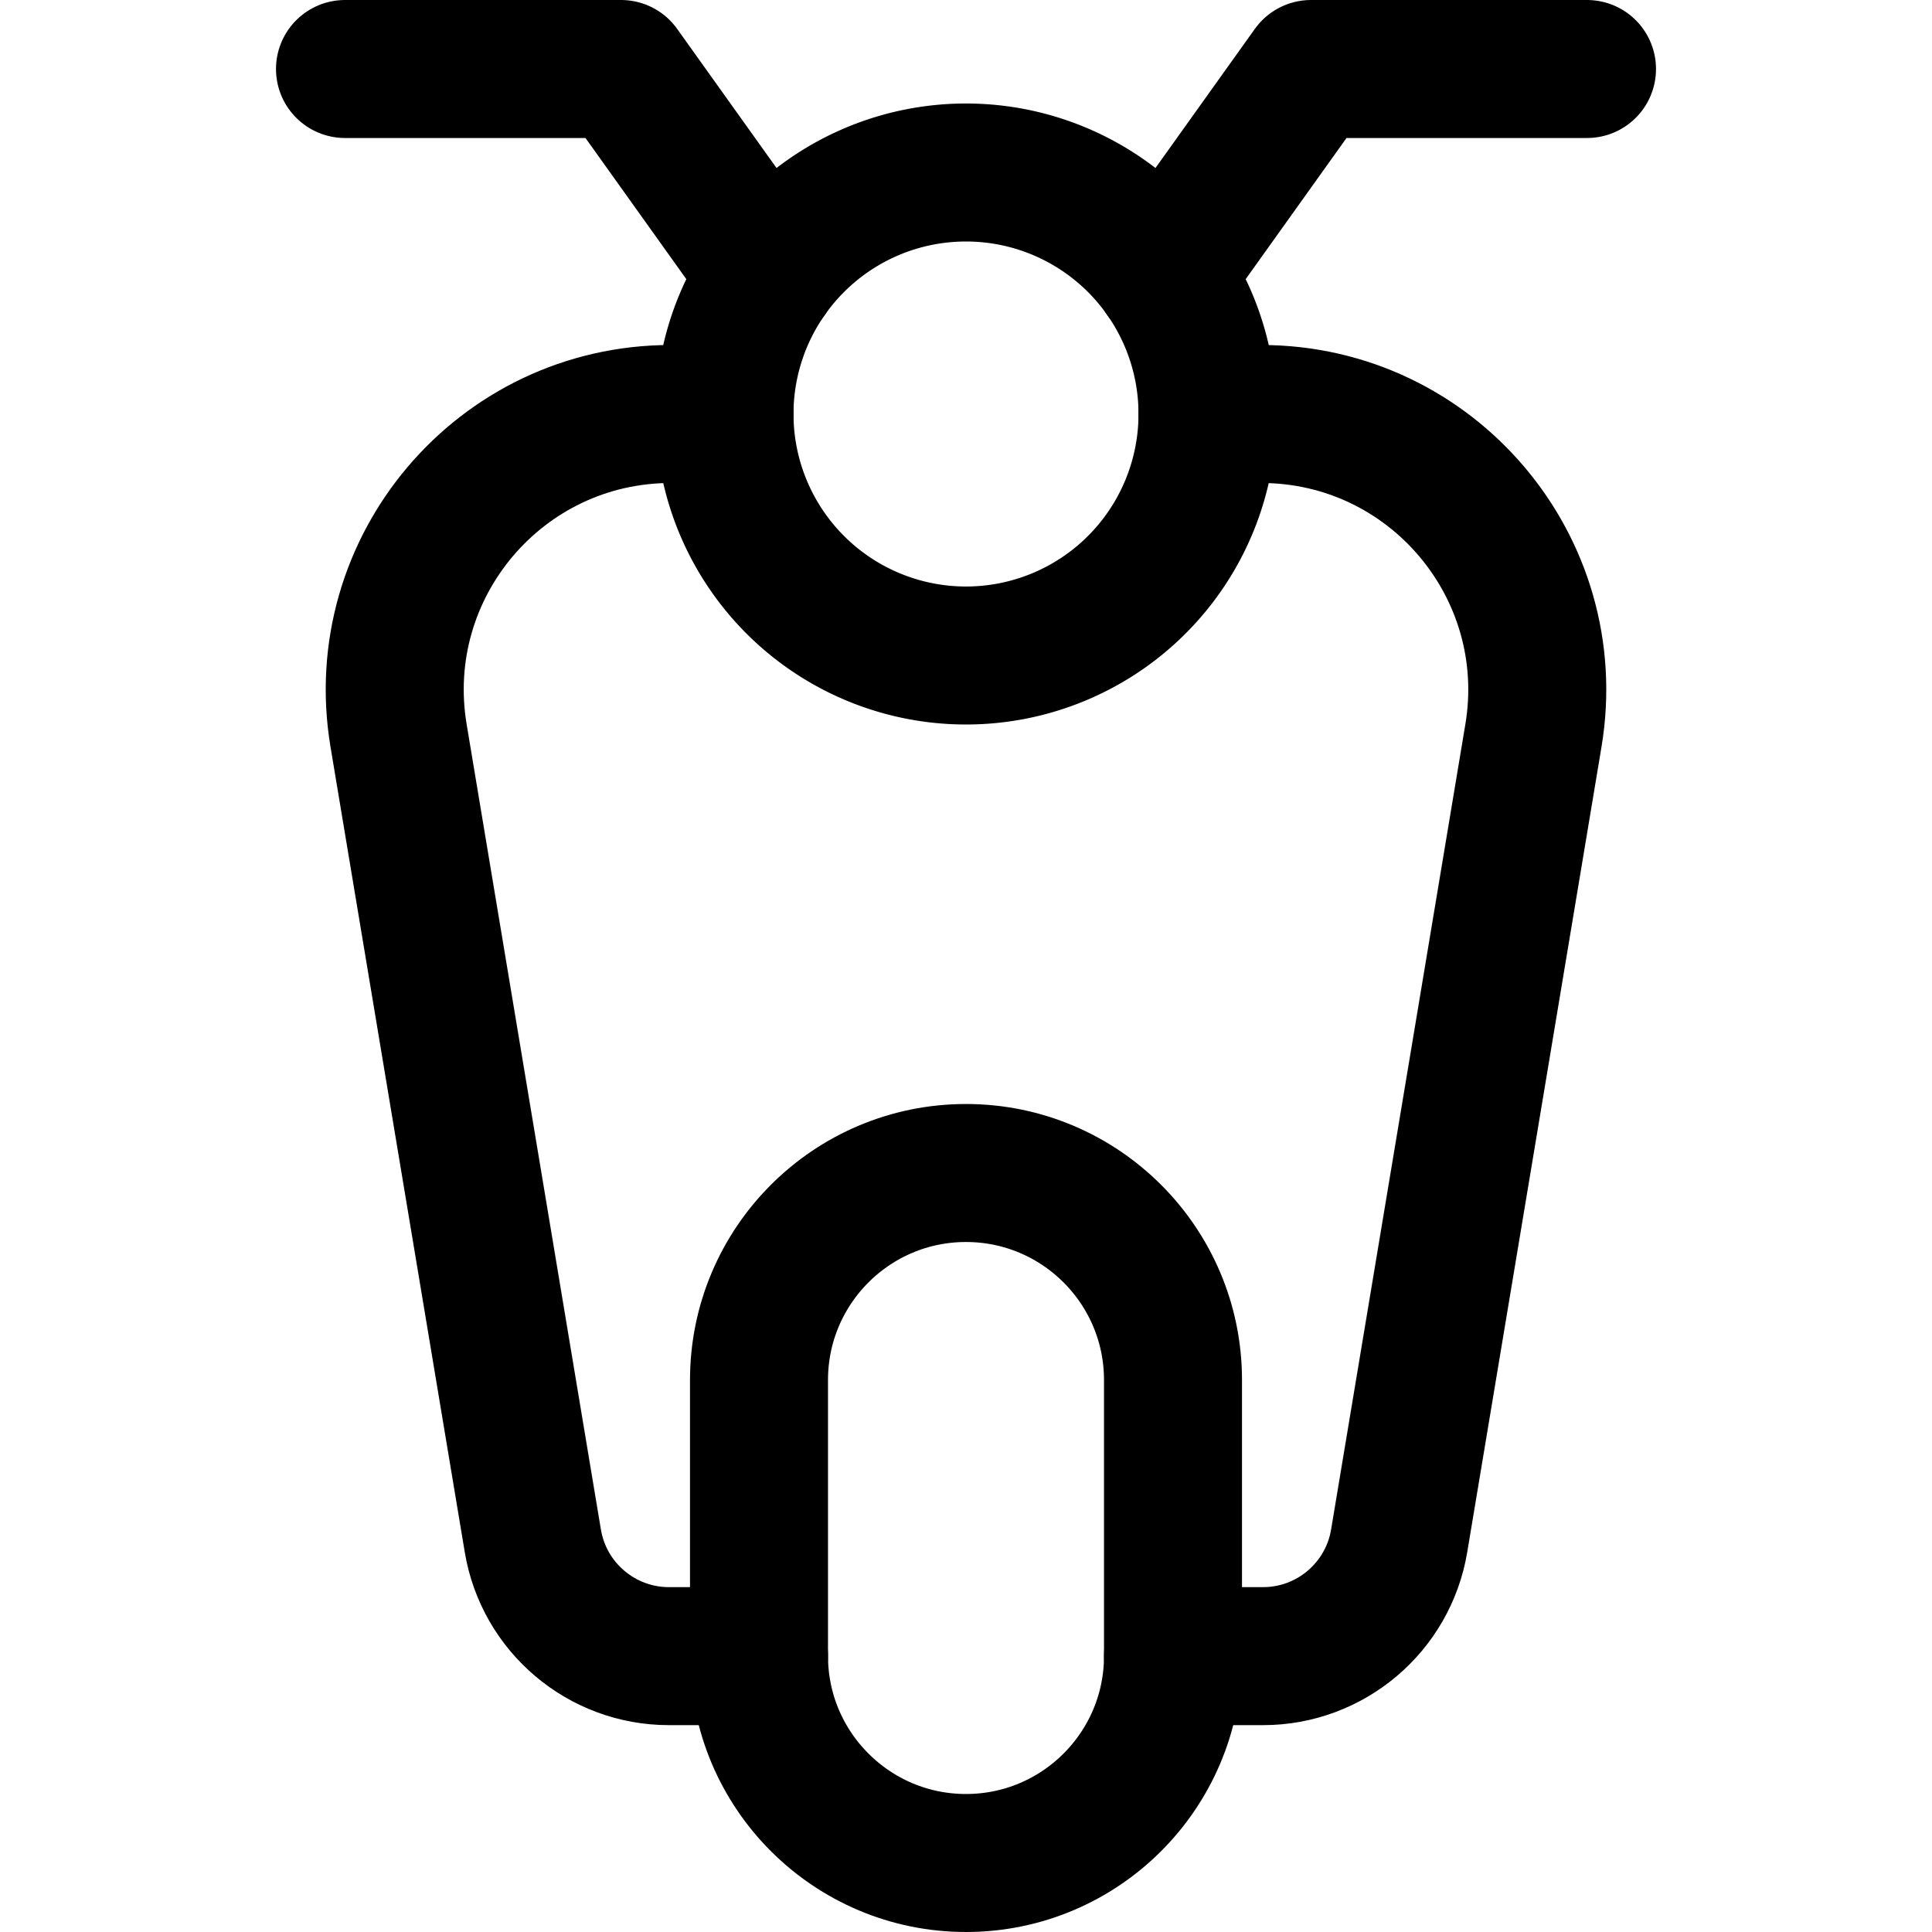 <svg xmlns="http://www.w3.org/2000/svg" fill="none" viewBox="0 0 14 14"><g id="motocycle-front"><path id="Vector 4532" stroke="#000000" stroke-linecap="round" stroke-linejoin="round" d="M8.5 12v-2c0 -0.828 -0.672 -1.5 -1.5 -1.5s-1.5 0.672 -1.5 1.5v2c0 0.828 0.672 1.5 1.5 1.5s1.5 -0.672 1.5 -1.5Z" stroke-width="1"></path><path id="Vector 4533" stroke="#000000" stroke-linecap="round" stroke-linejoin="round" d="m5.25 3 -0.389 0C3.625 3 2.685 4.11 2.888 5.329l0.973 5.836c0.08 0.482 0.498 0.836 0.986 0.836H5.5" stroke-width="1"></path><path id="Vector 4536" stroke="#000000" stroke-linecap="round" stroke-linejoin="round" d="M8.75 3h0.389C10.375 3 11.315 4.11 11.112 5.329l-0.973 5.836c-0.08 0.482 -0.498 0.836 -0.986 0.836H8.5" stroke-width="1"></path><path id="Ellipse 1731" stroke="#000000" stroke-linecap="round" stroke-linejoin="round" d="M5.25 3a1.75 1.75 0 1 0 3.5 0 1.75 1.75 0 1 0 -3.5 0" stroke-width="1"></path><path id="Vector" stroke="#000000" stroke-linecap="round" stroke-linejoin="round" d="M5.568 1.995 4.5 0.5h-2" stroke-width="1"></path><path id="Vector_2" stroke="#000000" stroke-linecap="round" stroke-linejoin="round" d="M11.5 0.5H9.5L8.432 1.995" stroke-width="1"></path></g></svg>